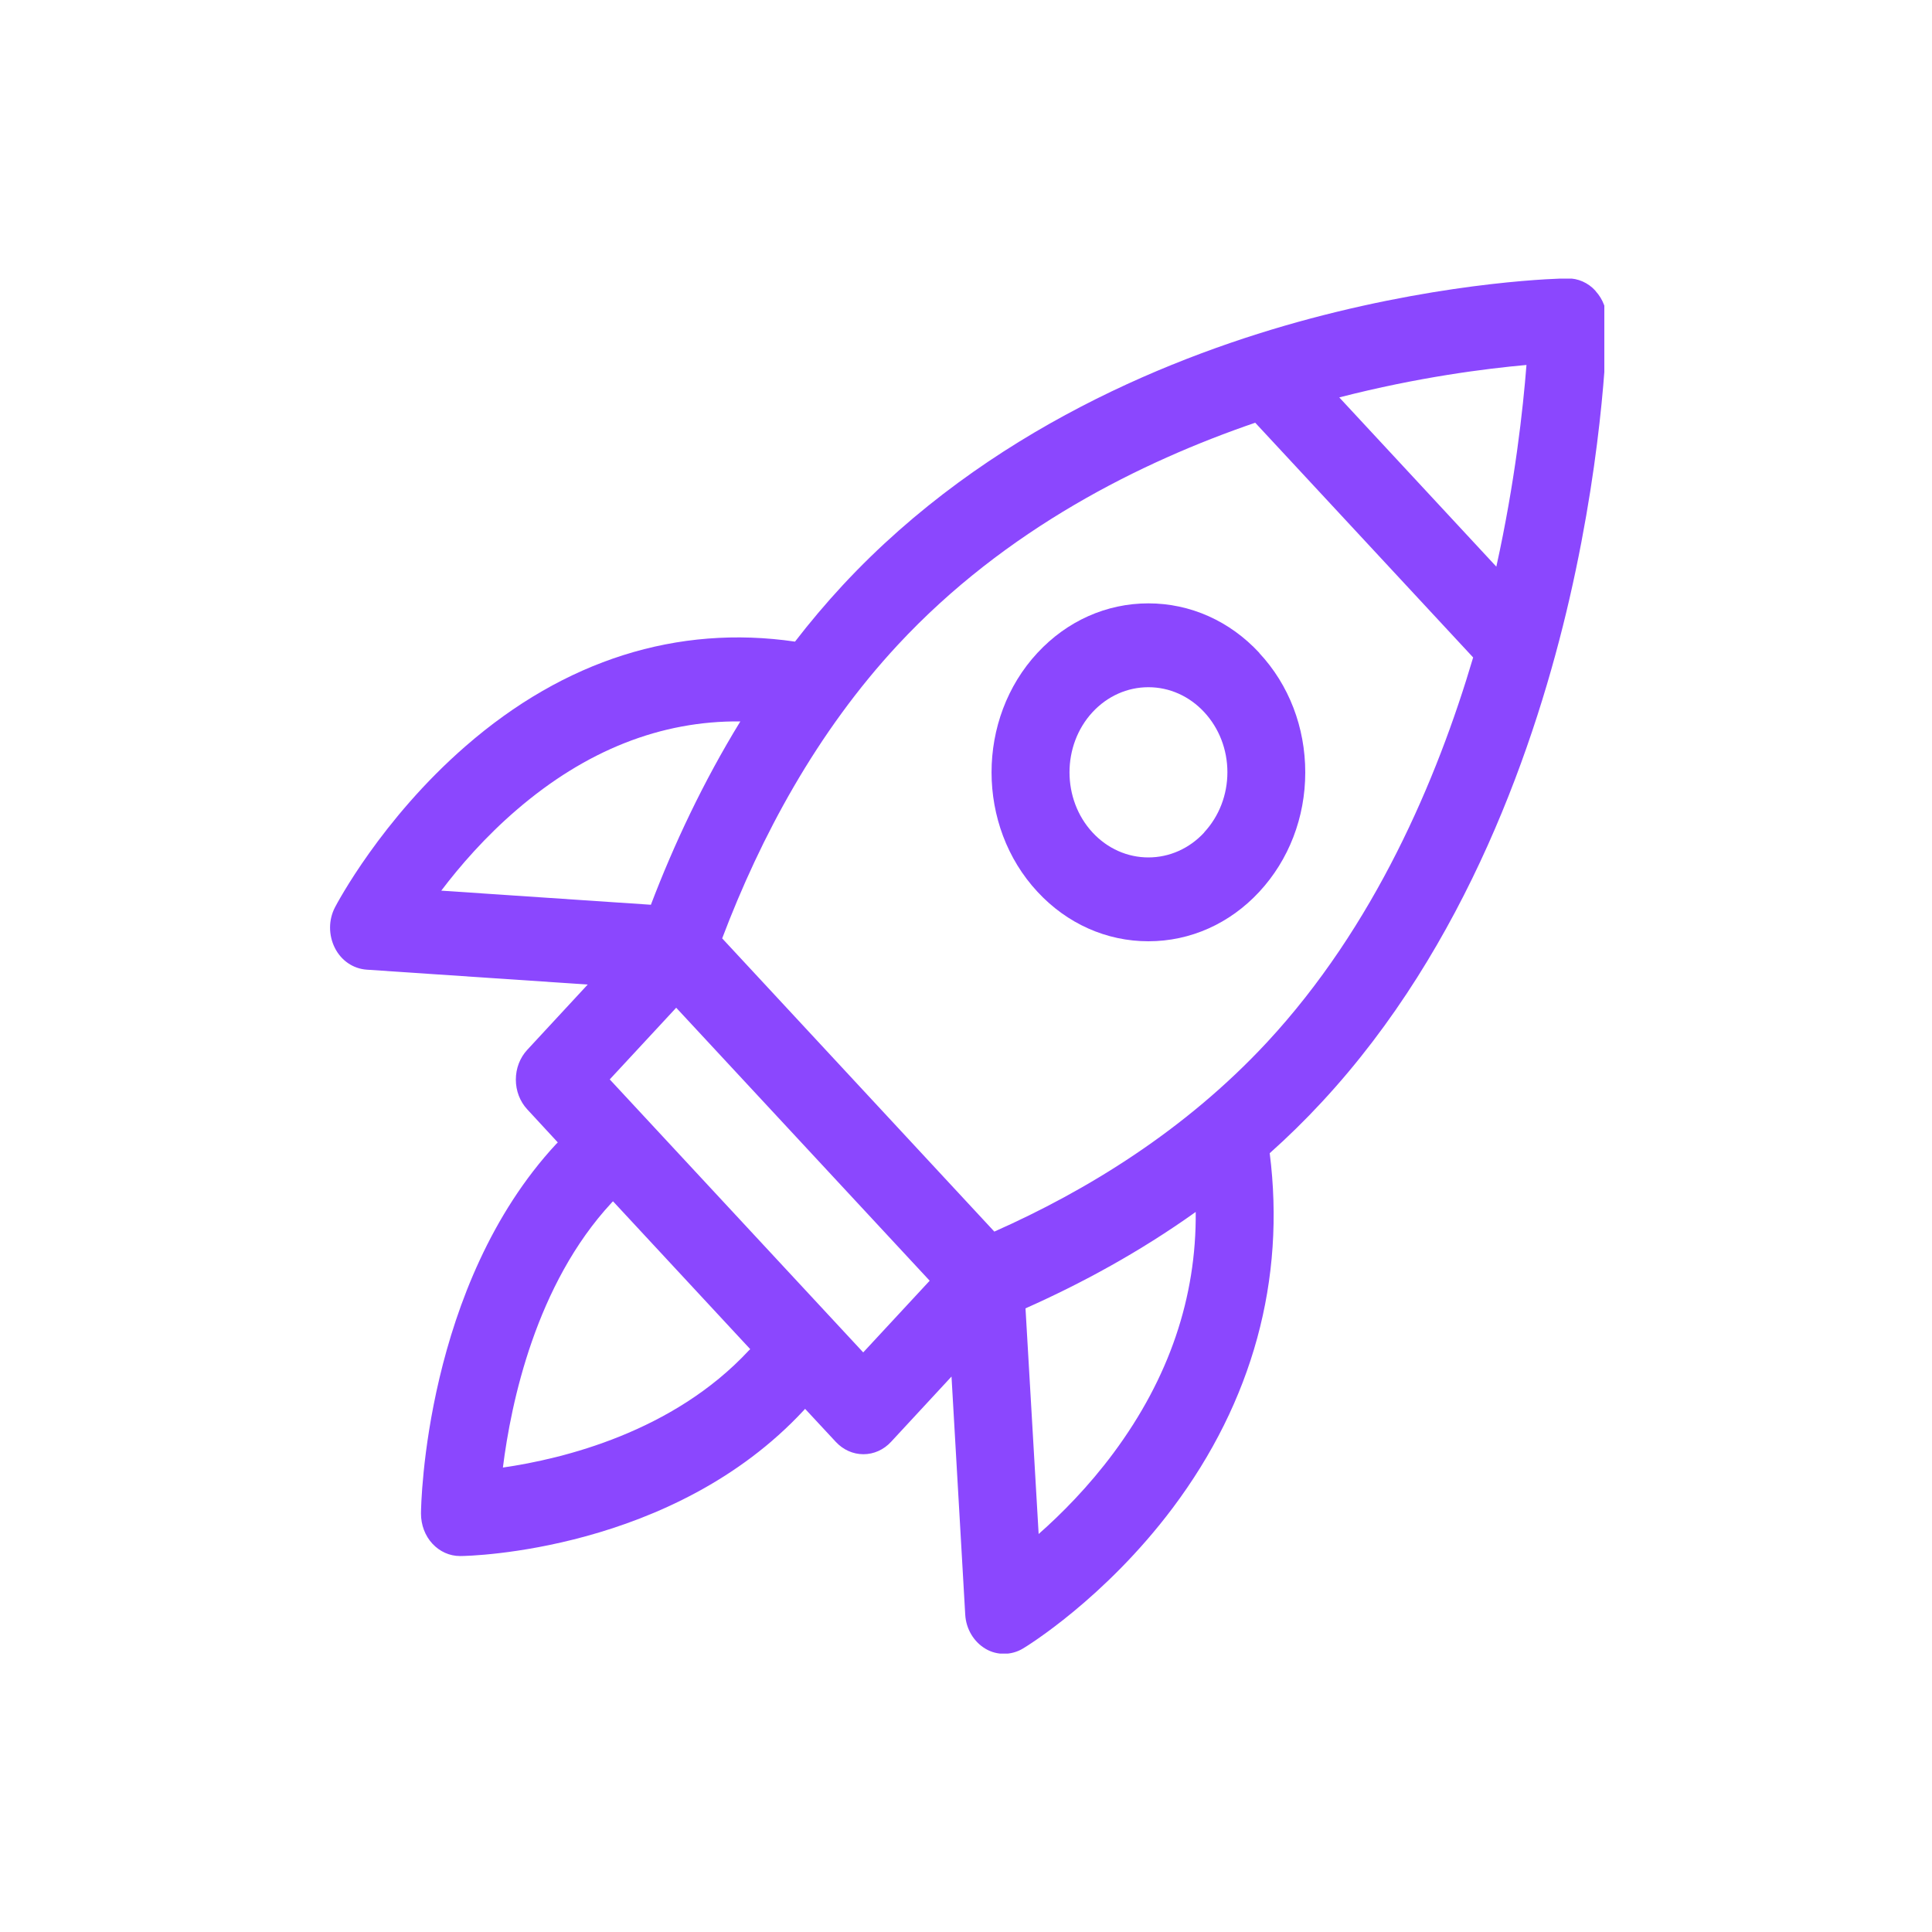 <?xml version="1.0" encoding="UTF-8"?>
<svg id="Camada_1" data-name="Camada 1" xmlns="http://www.w3.org/2000/svg" xmlns:xlink="http://www.w3.org/1999/xlink" viewBox="0 0 100 100">
  <defs>
    <style>
      .cls-1 {
        fill: none;
      }

      .cls-1, .cls-2 {
        stroke-width: 0px;
      }

      .cls-3 {
        clip-path: url(#clippath);
      }

      .cls-2 {
        fill: #8b47fe;
      }
    </style>
    <clipPath id="clippath">
      <rect class="cls-1" x="16.96" y="14.42" width="66.08" height="71.17"/>
    </clipPath>
  </defs>
  <g class="cls-3">
    <g>
      <path class="cls-2" d="M82.58,15.05c-.38-.42-.91-.65-1.45-.64-.24,0-5.88.1-13.31,2.08-6.9,1.84-16.71,5.73-24.21,13.81-.87.94-1.69,1.91-2.46,2.91-6.08-.89-11.93.95-17.05,5.41-4.37,3.8-6.66,8.15-6.76,8.34-.34.65-.34,1.44-.01,2.1.33.66.95,1.08,1.65,1.13l11.44.77-3.13,3.38c-.38.41-.59.96-.59,1.54s.21,1.13.59,1.54l1.58,1.71s-.04.05-.07.07c-6.8,7.32-7.01,18.66-7.01,19.14,0,.59.21,1.15.59,1.56.38.41.89.64,1.43.64h.03c.45,0,10.98-.23,17.77-7.55.02-.02.04-.05.06-.07l1.59,1.71c.38.41.89.64,1.43.64s1.05-.23,1.43-.64l3.13-3.38.71,12.32c.04.74.44,1.41,1.05,1.77.3.18.63.26.96.26s.68-.09.99-.28c.17-.1,4.21-2.57,7.74-7.27,4.14-5.52,5.85-11.81,5.02-18.36.93-.83,1.83-1.71,2.7-2.65,7.5-8.08,11.11-18.64,12.82-26.07,1.84-8.01,1.93-14.08,1.94-14.34,0-.58-.21-1.15-.59-1.56ZM31.56,55.87l3.44-3.71,13.12,14.13-3.44,3.71-13.12-14.13ZM31.66,62.25s.04-.05.07-.07l7.1,7.65s-.04.05-.07.07c-3.92,4.22-9.61,5.61-12.73,6.06.42-3.36,1.71-9.49,5.63-13.71ZM51.46,63.74l-14.08-15.17c2-5.28,4.9-10.68,9.09-15.19,5.58-6.01,12.63-9.49,18.5-11.5l11.28,12.15c-1.87,6.32-5.1,13.92-10.68,19.93-4.24,4.56-9.33,7.67-14.11,9.79ZM77.45,29.33l-8.13-8.76c4.08-1.05,7.58-1.49,9.69-1.68-.18,2.28-.59,6.04-1.56,10.44ZM26.74,41.92c3.59-3.09,7.48-4.62,11.58-4.58-1.92,3.13-3.44,6.37-4.63,9.49l-10.85-.73c.96-1.27,2.27-2.78,3.9-4.18ZM57.64,75.2c-1.3,1.75-2.7,3.16-3.88,4.2l-.68-11.68c2.9-1.29,5.91-2.92,8.81-4.99.04,4.42-1.38,8.6-4.25,12.47Z"/>
      <path class="cls-2" d="M65.18,33.79c-1.53-1.65-3.57-2.56-5.74-2.56s-4.21.91-5.74,2.56c-3.17,3.41-3.17,8.96,0,12.37,1.53,1.65,3.57,2.56,5.74,2.56s4.21-.91,5.74-2.56c1.53-1.65,2.38-3.85,2.38-6.18s-.84-4.53-2.38-6.18ZM62.33,43.09c-.77.83-1.8,1.29-2.89,1.29s-2.12-.46-2.89-1.29c-1.59-1.72-1.59-4.51,0-6.23.77-.83,1.8-1.29,2.89-1.29s2.12.46,2.89,1.29c.77.83,1.2,1.94,1.2,3.11s-.43,2.28-1.2,3.11Z"/>
    </g>
  </g>
</svg>